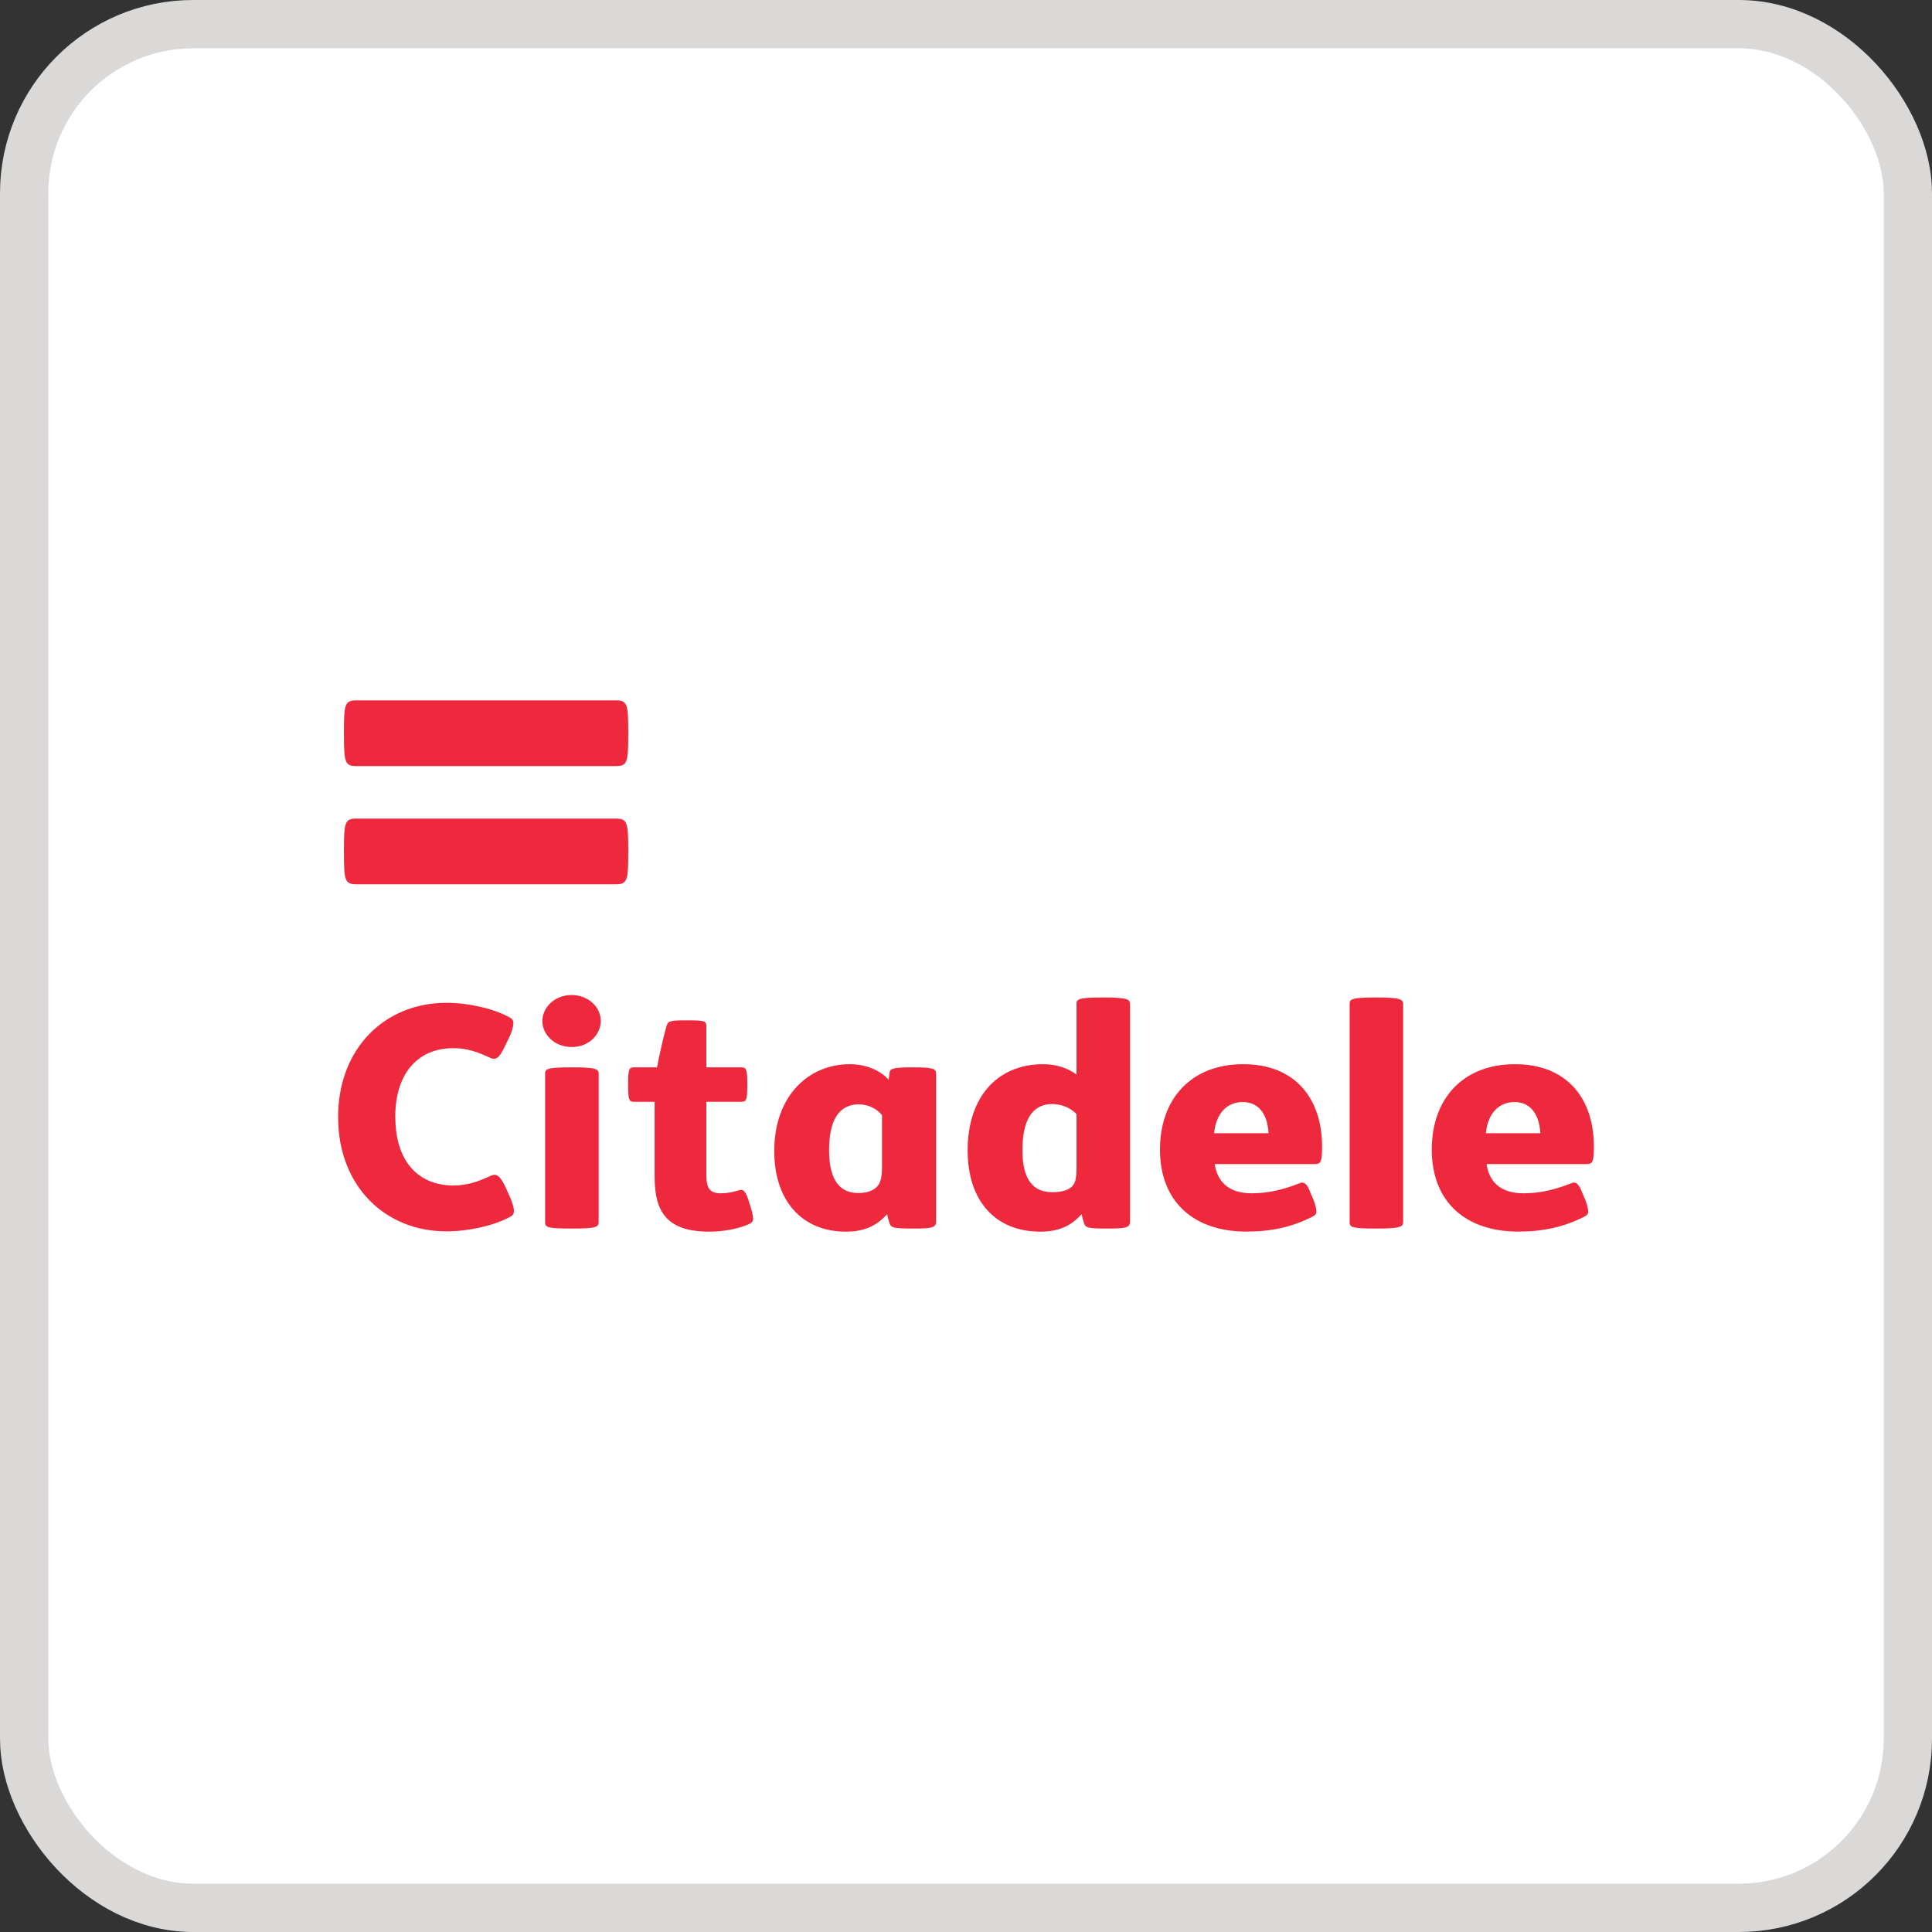 <svg width="40" height="40" viewBox="0 0 40 40" fill="none" xmlns="http://www.w3.org/2000/svg">
<rect x="0" y="0" width="40" height="40" fill="#333333" stroke="none"/>
<rect x="0.5" y="0.5" width="39" height="39" rx="3.5" fill="white"/>
<rect x="0.5" y="0.5" width="39" height="39" rx="3.5" stroke="#DBD9D7"/>
<path d="M7.379 18.308C7.144 18.308 7.121 18.232 7.121 17.676V17.581C7.121 17.023 7.144 16.948 7.379 16.948H12.748C12.984 16.948 13.007 17.023 13.007 17.58V17.675C13.007 18.232 12.984 18.308 12.748 18.308H7.379V18.308ZM7.379 15.861C7.144 15.861 7.121 15.785 7.121 15.228V15.133C7.121 14.575 7.144 14.5 7.379 14.5H12.748C12.984 14.5 13.007 14.576 13.007 15.133V15.228C13.007 15.785 12.984 15.861 12.748 15.861H7.379ZM8.183 23.128C8.183 22.207 8.664 21.701 9.387 21.701C9.66 21.701 9.879 21.775 10.152 21.902C10.251 21.949 10.333 21.93 10.463 21.642L10.558 21.447C10.651 21.211 10.658 21.113 10.545 21.061C10.21 20.878 9.691 20.762 9.243 20.762C7.966 20.762 7 21.706 7 23.128C7 24.55 7.966 25.494 9.242 25.494C9.691 25.494 10.222 25.379 10.558 25.195C10.67 25.143 10.663 25.045 10.57 24.809L10.477 24.602C10.347 24.314 10.264 24.297 10.164 24.342C9.891 24.47 9.661 24.544 9.387 24.544C8.664 24.544 8.185 24.049 8.185 23.128H8.184H8.183ZM23.398 25.277C23.398 25.402 23.347 25.436 22.968 25.436H22.93C22.531 25.436 22.475 25.419 22.444 25.327C22.423 25.265 22.406 25.202 22.394 25.138C22.183 25.374 21.928 25.5 21.54 25.5C20.599 25.5 20.034 24.855 20.034 23.818C20.034 22.697 20.663 22.033 21.596 22.033C21.859 22.033 22.101 22.109 22.288 22.247V20.79C22.288 20.693 22.3 20.652 22.824 20.652H22.862C23.347 20.652 23.397 20.693 23.397 20.79V25.277H23.398ZM22.288 23.065C22.224 23 22.146 22.947 22.059 22.912C21.973 22.876 21.879 22.858 21.784 22.858C21.366 22.858 21.168 23.197 21.168 23.819C21.168 24.175 21.249 24.402 21.366 24.52C21.472 24.643 21.634 24.683 21.791 24.683C21.984 24.683 22.133 24.638 22.202 24.556C22.263 24.493 22.288 24.395 22.288 24.171V23.065L22.289 23.065H22.288ZM29.051 25.299C29.051 25.396 29.001 25.436 28.515 25.436H28.477C27.954 25.436 27.943 25.396 27.943 25.299V20.79C27.943 20.693 27.954 20.652 28.477 20.652H28.514C29 20.652 29.05 20.693 29.05 20.79V25.299H29.051ZM25.149 24.101C25.211 24.509 25.485 24.706 25.915 24.706C26.246 24.706 26.556 24.637 26.918 24.493C26.994 24.464 27.062 24.493 27.142 24.722L27.199 24.85C27.279 25.086 27.272 25.138 27.186 25.183C26.755 25.407 26.307 25.499 25.809 25.499C24.707 25.499 24.016 24.873 24.016 23.802C24.016 22.76 24.651 22.033 25.741 22.033C26.819 22.033 27.372 22.748 27.372 23.738C27.372 24.066 27.342 24.101 27.217 24.101H25.149ZM26.263 23.462C26.246 23.118 26.097 22.817 25.729 22.817C25.41 22.817 25.179 23.041 25.136 23.462H26.263ZM30.777 24.101C30.837 24.509 31.112 24.706 31.543 24.706C31.871 24.706 32.184 24.637 32.545 24.493C32.619 24.464 32.689 24.493 32.769 24.722L32.826 24.85C32.906 25.086 32.899 25.138 32.813 25.183C32.383 25.407 31.934 25.499 31.435 25.499C30.333 25.499 29.643 24.873 29.643 23.802C29.643 22.76 30.276 22.033 31.367 22.033C32.446 22.033 33 22.748 33 23.738C33 24.066 32.969 24.101 32.844 24.101H30.776H30.777ZM31.892 23.462C31.871 23.118 31.723 22.817 31.355 22.817C31.038 22.817 30.806 23.041 30.763 23.462H31.892ZM18.261 23.088C18.205 23.018 18.132 22.962 18.049 22.924C17.966 22.885 17.874 22.864 17.782 22.864C17.364 22.864 17.165 23.203 17.165 23.807C17.165 24.32 17.313 24.7 17.768 24.7C17.937 24.7 18.061 24.66 18.149 24.578C18.229 24.498 18.261 24.389 18.261 24.148V23.088ZM19.382 25.277C19.382 25.402 19.333 25.436 18.953 25.436H18.902C18.504 25.436 18.448 25.419 18.417 25.327C18.395 25.265 18.379 25.202 18.367 25.138C18.156 25.374 17.9 25.5 17.513 25.5C16.61 25.5 16.03 24.866 16.03 23.831C16.03 22.68 16.747 22.033 17.594 22.033C17.937 22.033 18.235 22.167 18.398 22.356L18.417 22.212C18.422 22.144 18.442 22.098 18.852 22.098H18.896C19.32 22.098 19.381 22.126 19.381 22.231V25.277H19.382ZM14.182 21.125C14.599 21.125 14.624 21.13 14.624 21.257V22.098H15.341C15.441 22.098 15.472 22.115 15.472 22.431V22.478C15.472 22.793 15.441 22.812 15.341 22.812H14.624V24.32C14.624 24.573 14.674 24.706 14.923 24.706C15.053 24.706 15.166 24.683 15.279 24.649C15.396 24.607 15.441 24.66 15.521 24.924L15.54 24.987C15.627 25.277 15.601 25.299 15.491 25.35C15.266 25.448 14.967 25.5 14.687 25.5C13.802 25.5 13.553 25.086 13.553 24.365V22.812H13.136C13.03 22.812 13.004 22.793 13.004 22.478V22.431C13.004 22.115 13.03 22.098 13.136 22.098H13.603C13.654 21.828 13.74 21.447 13.796 21.257C13.827 21.147 13.846 21.125 14.182 21.125ZM11.865 22.098C12.351 22.098 12.395 22.137 12.395 22.236V25.299C12.395 25.402 12.351 25.436 11.865 25.436H11.834C11.299 25.436 11.286 25.402 11.286 25.299V22.236C11.286 22.137 11.299 22.098 11.834 22.098H11.865ZM11.834 20.601C12.185 20.601 12.439 20.854 12.439 21.142C12.437 21.214 12.42 21.285 12.389 21.351C12.358 21.417 12.313 21.476 12.257 21.526C12.143 21.626 11.991 21.681 11.834 21.677C11.487 21.677 11.229 21.424 11.229 21.142C11.229 20.853 11.487 20.601 11.834 20.601Z" fill="#EE293D"/>
</svg>
